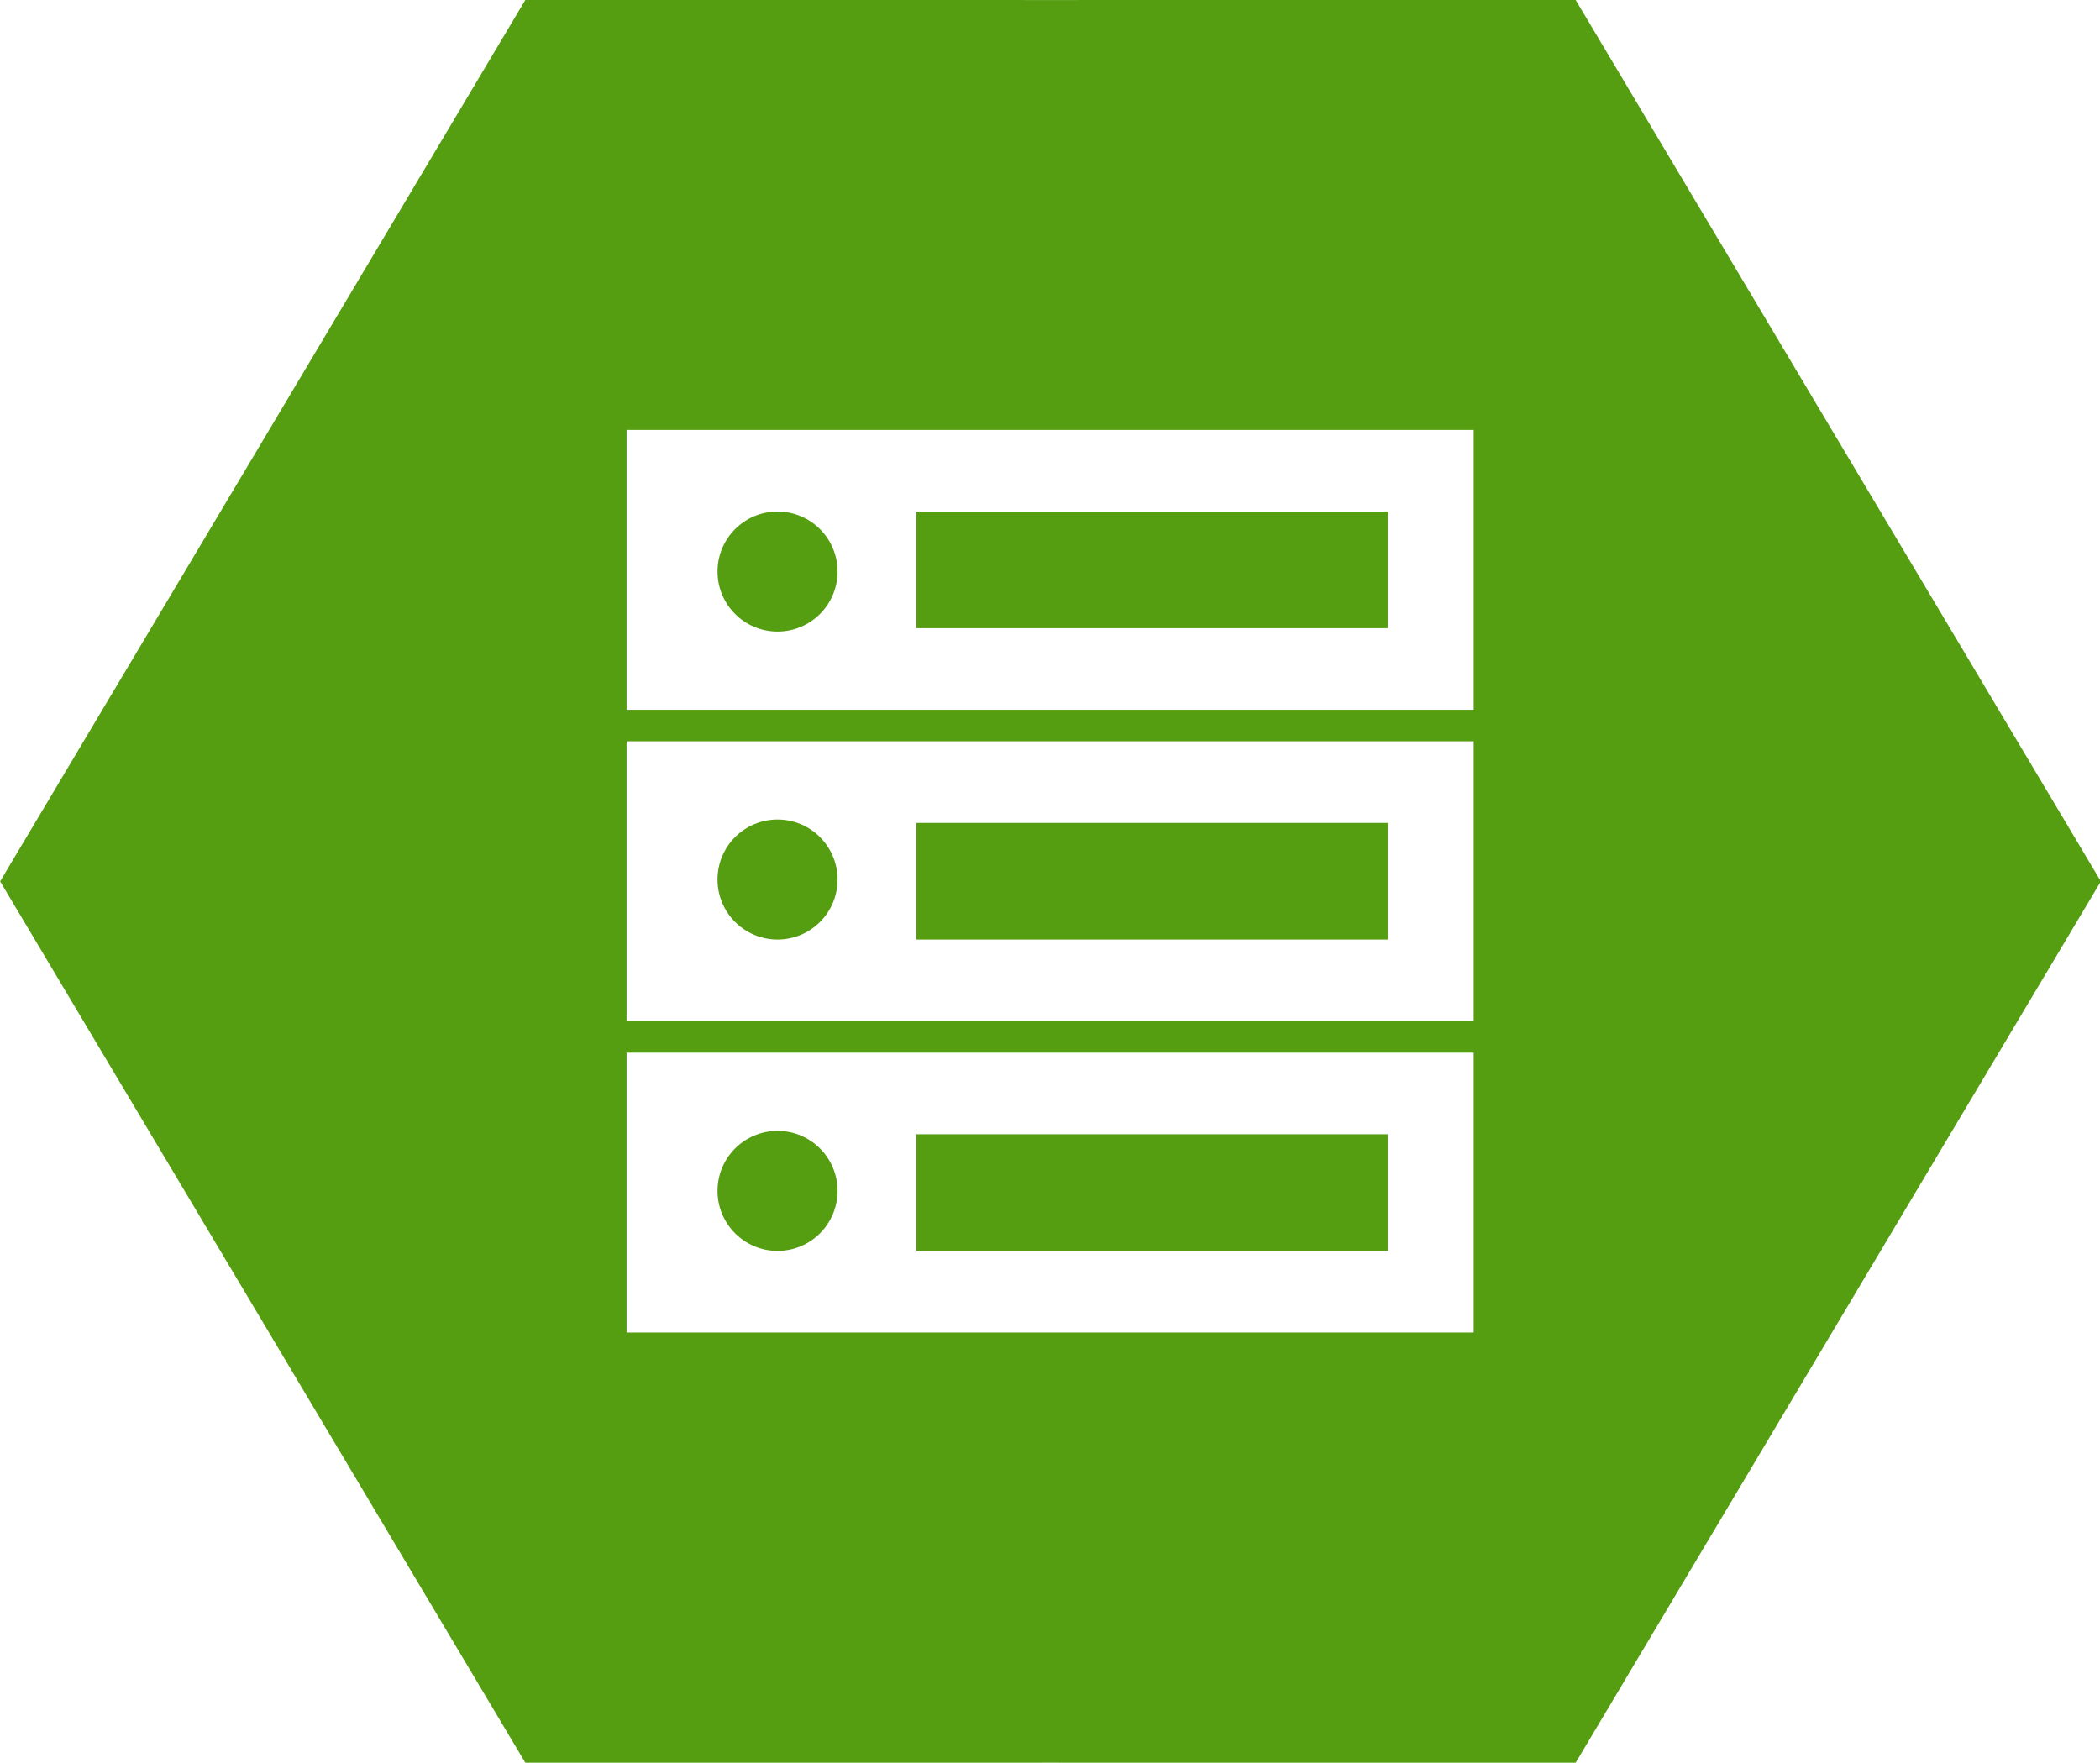 <?xml version="1.0" encoding="UTF-8" standalone="no"?>
<svg
   width="714.74"
   height="600"
   viewBox="0 0 714.74 600"
   version="1.1"
   id="svg34"
   sodipodi:docname="infrastructure.svg"
   inkscape:version="1.1.2 (0a00cf5339, 2022-02-04)"
   inkscape:export-filename="infrastructure.png"
   inkscape:export-xdpi="80.589996"
   inkscape:export-ydpi="80.589996"
   xmlns:inkscape="http://www.inkscape.org/namespaces/inkscape"
   xmlns:sodipodi="http://sodipodi.sourceforge.net/DTD/sodipodi-0.dtd"
   xmlns:xlink="http://www.w3.org/1999/xlink"
   xmlns="http://www.w3.org/2000/svg"
   xmlns:svg="http://www.w3.org/2000/svg">
  <defs
     id="defs38">
    <path
       id="SVGID_1_"
       d="M 258.4,208 105.8,472.6 c -9.8,16.9 -9.8,37.8 0,54.7 L 258.5,792 h 191 L 281,500 449.5,208 Z" />
    <path
       id="SVGID_3_"
       d="M 258.4,208 105.8,472.6 c -9.8,16.9 -9.8,37.8 0,54.7 L 258.5,792 h 191 L 281,500 449.5,208 Z" />
    <rect
       id="SVGID_5_"
       x="61.9"
       y="294.7"
       width="460.9"
       height="570.4" />
    <rect
       id="SVGID_7_"
       x="61.9"
       y="294.7"
       width="460.9"
       height="570.4" />
    <path
       id="SVGID_9_"
       d="M 258.4,208 105.8,472.6 c -9.8,16.9 -9.8,37.8 0,54.7 L 258.5,792 h 191 L 281,500 449.5,208 Z" />
    <rect
       id="SVGID_11_"
       x="98.6"
       y="497.7"
       width="350.8"
       height="294.3" />
    <path
       id="SVGID_13_"
       d="M 258.4,208 105.8,472.6 c -9.8,16.9 -9.8,37.8 0,54.7 L 258.5,792 h 191 L 281,500 449.5,208 Z" />
    <rect
       id="SVGID_15_"
       x="185.5"
       y="208"
       width="264"
       height="128.8" />
    <path
       id="SVGID_17_"
       d="M 258.4,208 105.8,472.6 c -9.8,16.9 -9.8,37.8 0,54.7 L 258.5,792 h 191 L 281,500 449.5,208 Z" />
    <rect
       id="SVGID_19_"
       x="279.7"
       y="208"
       width="169.7"
       height="292" />
    <path
       id="SVGID_21_"
       d="M 258.4,208 105.8,472.6 c -9.8,16.9 -9.8,37.8 0,54.7 L 258.5,792 h 191 L 281,500 449.5,208 Z" />
    <rect
       id="SVGID_23_"
       x="98.6"
       y="334.5"
       width="350.9"
       height="457.6" />
    <polygon
       id="SVGID_25_"
       points="306.6,455.6 185.6,334.6 281,500 " />
    <filter
       id="Adobe_OpacityMaskFilter"
       filterUnits="userSpaceOnUse"
       x="185.6"
       y="334.6"
       width="121"
       height="165.4">
      <feColorMatrix
         type="matrix"
         values="1 0 0 0 0  0 1 0 0 0  0 0 1 0 0  0 0 0 1 0"
         id="feColorMatrix536" />
    </filter>
    <path
       id="SVGID_30_"
       d="M 550.5,208 719,500 550.5,792 h 191 L 894.2,527.4 c 9.8,-16.9 9.8,-37.8 0,-54.8 L 741.5,208 Z" />
    <path
       id="SVGID_32_"
       d="M 550.5,208 719,500 550.5,792 h 191 L 894.2,527.4 c 9.8,-16.9 9.8,-37.8 0,-54.8 L 741.5,208 Z" />
    <rect
       id="SVGID_34_"
       x="513.7"
       y="135"
       width="460.9"
       height="570.4" />
    <rect
       id="SVGID_36_"
       x="513.7"
       y="135"
       width="460.9"
       height="570.4" />
    <path
       id="SVGID_38_"
       d="M 550.5,208 719,500 550.5,792 h 191 L 894.2,527.4 c 9.8,-16.9 9.8,-37.8 0,-54.8 L 741.5,208 Z" />
    <rect
       id="SVGID_40_"
       x="550.5"
       y="208"
       width="350.8"
       height="294.3" />
    <path
       id="SVGID_42_"
       d="M 550.5,208 719,500 550.5,792 h 191 L 894.2,527.4 c 9.8,-16.9 9.8,-37.8 0,-54.8 L 741.5,208 Z" />
    <rect
       id="SVGID_44_"
       x="550.5"
       y="500"
       width="169.8"
       height="292" />
    <path
       id="SVGID_46_"
       d="M 550.5,208 719,500 550.5,792 h 191 L 894.2,527.4 c 9.8,-16.9 9.8,-37.8 0,-54.8 L 741.5,208 Z" />
    <rect
       id="SVGID_48_"
       x="550.5"
       y="208"
       width="350.9"
       height="457.6" />
    <polygon
       id="SVGID_50_"
       points="693.4,544.4 814.4,665.4 719,500 " />
    <filter
       id="Adobe_OpacityMaskFilter_1_"
       filterUnits="userSpaceOnUse"
       x="693.4"
       y="500"
       width="121"
       height="165.4">
      <feColorMatrix
         type="matrix"
         values="1 0 0 0 0  0 1 0 0 0  0 0 1 0 0  0 0 0 1 0"
         id="feColorMatrix668" />
    </filter>
    <defs
       id="defs451">
      <path
         id="path757"
         d="M 258.4,208 105.8,472.6 c -9.8,16.9 -9.8,37.8 0,54.7 L 258.5,792 h 191 L 281,500 449.5,208 Z" />
    </defs>
    <clipPath
       id="SVGID_10_">
      <use
         xlink:href="#SVGID_9_"
         style="overflow:visible"
         id="use453"
         x="0"
         y="0"
         width="100%"
         height="100%" />
    </clipPath>
    <defs
       id="defs409">
      <path
         id="path728"
         d="M 258.4,208 105.8,472.6 c -9.8,16.9 -9.8,37.8 0,54.7 L 258.5,792 h 191 L 281,500 449.5,208 Z" />
    </defs>
    <clipPath
       id="SVGID_2_">
      <use
         xlink:href="#SVGID_1_"
         style="overflow:visible"
         id="use411"
         x="0"
         y="0"
         width="100%"
         height="100%" />
    </clipPath>
    <defs
       id="defs491">
      <path
         id="path785"
         d="M 258.4,208 105.8,472.6 c -9.8,16.9 -9.8,37.8 0,54.7 L 258.5,792 h 191 L 281,500 449.5,208 Z" />
    </defs>
    <clipPath
       id="SVGID_18_">
      <use
         xlink:href="#SVGID_17_"
         style="overflow:visible"
         id="use493"
         x="0"
         y="0"
         width="100%"
         height="100%" />
    </clipPath>
    <defs
       id="defs623">
      <path
         id="path877"
         d="M 550.5,208 719,500 550.5,792 h 191 L 894.2,527.4 c 9.8,-16.9 9.8,-37.8 0,-54.8 L 741.5,208 Z" />
    </defs>
    <clipPath
       id="SVGID_43_">
      <use
         xlink:href="#SVGID_42_"
         style="overflow:visible"
         id="use625"
         x="0"
         y="0"
         width="100%"
         height="100%" />
    </clipPath>
    <defs
       id="defs419">
      <path
         id="path735"
         d="M 258.4,208 105.8,472.6 c -9.8,16.9 -9.8,37.8 0,54.7 L 258.5,792 h 191 L 281,500 449.5,208 Z" />
    </defs>
    <clipPath
       id="SVGID_4_">
      <use
         xlink:href="#SVGID_3_"
         style="overflow:visible"
         id="use421"
         x="0"
         y="0"
         width="100%"
         height="100%" />
    </clipPath>
    <defs
       id="defs511">
      <path
         id="path799"
         d="M 258.4,208 105.8,472.6 c -9.8,16.9 -9.8,37.8 0,54.7 L 258.5,792 h 191 L 281,500 449.5,208 Z" />
    </defs>
    <clipPath
       id="SVGID_22_">
      <use
         xlink:href="#SVGID_21_"
         style="overflow:visible"
         id="use513"
         x="0"
         y="0"
         width="100%"
         height="100%" />
    </clipPath>
    <defs
       id="defs531">
      <polygon
         id="polygon813"
         points="306.6,455.6 185.6,334.6 281,500 " />
    </defs>
    <clipPath
       id="SVGID_26_">
      <use
         xlink:href="#SVGID_25_"
         style="overflow:visible"
         id="use533"
         x="0"
         y="0"
         width="100%"
         height="100%" />
    </clipPath>
    <defs
       id="defs539">
      <filter
         id="filter820"
         filterUnits="userSpaceOnUse"
         x="185.6"
         y="334.6"
         width="121"
         height="165.4">
        <feColorMatrix
           type="matrix"
           values="1 0 0 0 0  0 1 0 0 0  0 0 1 0 0  0 0 0 1 0"
           id="feColorMatrix818" />
      </filter>
    </defs>
    <mask
       maskUnits="userSpaceOnUse"
       x="185.6"
       y="334.6"
       width="121"
       height="165.4"
       id="SVGID_27_">
      <g
         class="st12"
         id="g548">
        <radialGradient
           id="SVGID_28_"
           cx="246.589"
           cy="756.816"
           r="1.946"
           gradientTransform="matrix(-96.464,0,0,-96.464,23973.609,73343.398)"
           gradientUnits="userSpaceOnUse">
          <stop
             offset="0"
             style="stop-color:#333333"
             id="stop541" />
          <stop
             offset="1"
             style="stop-color:#050505"
             id="stop543" />
        </radialGradient>
        <rect
           x="185.6"
           y="334.6"
           class="st13"
           width="121"
           height="165.4"
           clip-path="url(#SVGID_26_)"
           id="rect546" />
      </g>
    </mask>
    <radialGradient
       id="SVGID_29_"
       cx="246.589"
       cy="756.816"
       r="1.946"
       gradientTransform="matrix(-96.464,0,0,-96.464,23973.609,73343.398)"
       gradientUnits="userSpaceOnUse">
      <stop
         offset="0"
         style="stop-color:#3E2823"
         id="stop551" />
      <stop
         offset="1"
         style="stop-color:#3E2823"
         id="stop553" />
    </radialGradient>
    <defs
       id="defs643">
      <path
         id="path891"
         d="M 550.5,208 719,500 550.5,792 h 191 L 894.2,527.4 c 9.8,-16.9 9.8,-37.8 0,-54.8 L 741.5,208 Z" />
    </defs>
    <clipPath
       id="SVGID_47_">
      <use
         xlink:href="#SVGID_46_"
         style="overflow:visible"
         id="use645"
         x="0"
         y="0"
         width="100%"
         height="100%" />
    </clipPath>
    <defs
       id="defs471">
      <path
         id="path771"
         d="M 258.4,208 105.8,472.6 c -9.8,16.9 -9.8,37.8 0,54.7 L 258.5,792 h 191 L 281,500 449.5,208 Z" />
    </defs>
    <clipPath
       id="SVGID_14_">
      <use
         xlink:href="#SVGID_13_"
         style="overflow:visible"
         id="use473"
         x="0"
         y="0"
         width="100%"
         height="100%" />
    </clipPath>
    <defs
       id="defs571">
      <path
         id="path841"
         d="M 550.5,208 719,500 550.5,792 h 191 L 894.2,527.4 c 9.8,-16.9 9.8,-37.8 0,-54.8 L 741.5,208 Z" />
    </defs>
    <clipPath
       id="SVGID_33_">
      <use
         xlink:href="#SVGID_32_"
         style="overflow:visible"
         id="use573"
         x="0"
         y="0"
         width="100%"
         height="100%" />
    </clipPath>
    <defs
       id="defs561">
      <path
         id="path834"
         d="M 550.5,208 719,500 550.5,792 h 191 L 894.2,527.4 c 9.8,-16.9 9.8,-37.8 0,-54.8 L 741.5,208 Z" />
    </defs>
    <clipPath
       id="SVGID_31_">
      <use
         xlink:href="#SVGID_30_"
         style="overflow:visible"
         id="use563"
         x="0"
         y="0"
         width="100%"
         height="100%" />
    </clipPath>
    <defs
       id="defs663">
      <polygon
         id="polygon905"
         points="693.4,544.4 814.4,665.4 719,500 " />
    </defs>
    <clipPath
       id="SVGID_51_">
      <use
         xlink:href="#SVGID_50_"
         style="overflow:visible"
         id="use665"
         x="0"
         y="0"
         width="100%"
         height="100%" />
    </clipPath>
    <defs
       id="defs671">
      <filter
         id="filter912"
         filterUnits="userSpaceOnUse"
         x="693.4"
         y="500"
         width="121"
         height="165.4">
        <feColorMatrix
           type="matrix"
           values="1 0 0 0 0  0 1 0 0 0  0 0 1 0 0  0 0 0 1 0"
           id="feColorMatrix910" />
      </filter>
    </defs>
    <mask
       maskUnits="userSpaceOnUse"
       x="693.4"
       y="500"
       width="121"
       height="165.4"
       id="SVGID_52_">
      <g
         class="st25"
         id="g680">
        <radialGradient
           id="SVGID_53_"
           cx="246.568"
           cy="756.816"
           r="1.946"
           gradientTransform="matrix(96.464,0,0,96.464,-22971.627,-72343.398)"
           gradientUnits="userSpaceOnUse">
          <stop
             offset="0"
             style="stop-color:#333333"
             id="stop673" />
          <stop
             offset="1"
             style="stop-color:#050505"
             id="stop675" />
        </radialGradient>
        <rect
           x="693.4"
           y="500"
           class="st26"
           width="121"
           height="165.4"
           clip-path="url(#SVGID_51_)"
           id="rect678" />
      </g>
    </mask>
    <radialGradient
       id="SVGID_54_"
       cx="246.568"
       cy="756.816"
       r="1.946"
       gradientTransform="matrix(96.464,0,0,96.464,-22971.627,-72343.398)"
       gradientUnits="userSpaceOnUse">
      <stop
         offset="0"
         style="stop-color:#BE3B26"
         id="stop683" />
      <stop
         offset="1"
         style="stop-color:#BE3B26"
         id="stop685" />
    </radialGradient>
    <defs
       id="defs603">
      <path
         id="path863"
         d="M 550.5,208 719,500 550.5,792 h 191 L 894.2,527.4 c 9.8,-16.9 9.8,-37.8 0,-54.8 L 741.5,208 Z" />
    </defs>
    <clipPath
       id="SVGID_39_">
      <use
         xlink:href="#SVGID_38_"
         style="overflow:visible"
         id="use605"
         x="0"
         y="0"
         width="100%"
         height="100%" />
    </clipPath>
    <defs
       id="defs517">
      <rect
         id="rect804"
         x="98.6"
         y="334.5"
         width="350.9"
         height="457.6" />
    </defs>
    <clipPath
       id="SVGID_24_">
      <use
         xlink:href="#SVGID_23_"
         style="overflow:visible"
         id="use519"
         x="0"
         y="0"
         width="100%"
         height="100%" />
    </clipPath>
    <defs
       id="defs477">
      <rect
         id="rect776"
         x="185.5"
         y="208"
         width="264"
         height="128.8" />
    </defs>
    <clipPath
       id="SVGID_16_">
      <use
         xlink:href="#SVGID_15_"
         style="overflow:visible"
         id="use479"
         x="0"
         y="0"
         width="100%"
         height="100%" />
    </clipPath>
    <defs
       id="defs577">
      <rect
         id="rect846"
         x="513.7"
         y="135"
         width="460.9"
         height="570.4" />
    </defs>
    <clipPath
       id="SVGID_35_">
      <use
         xlink:href="#SVGID_34_"
         style="overflow:visible"
         id="use579"
         x="0"
         y="0"
         width="100%"
         height="100%" />
    </clipPath>
    <defs
       id="defs609">
      <rect
         id="rect868"
         x="550.5"
         y="208"
         width="350.8"
         height="294.3" />
    </defs>
    <clipPath
       id="SVGID_41_">
      <use
         xlink:href="#SVGID_40_"
         style="overflow:visible"
         id="use611"
         x="0"
         y="0"
         width="100%"
         height="100%" />
    </clipPath>
    <defs
       id="defs425">
      <rect
         id="rect740"
         x="61.9"
         y="294.7"
         width="460.9"
         height="570.4" />
    </defs>
    <clipPath
       id="SVGID_6_">
      <use
         xlink:href="#SVGID_5_"
         style="overflow:visible"
         id="use427"
         x="0"
         y="0"
         width="100%"
         height="100%" />
    </clipPath>
    <defs
       id="defs649">
      <rect
         id="rect896"
         x="550.5"
         y="208"
         width="350.9"
         height="457.6" />
    </defs>
    <clipPath
       id="SVGID_49_">
      <use
         xlink:href="#SVGID_48_"
         style="overflow:visible"
         id="use651"
         x="0"
         y="0"
         width="100%"
         height="100%" />
    </clipPath>
    <defs
       id="defs629">
      <rect
         id="rect882"
         x="550.5"
         y="500"
         width="169.8"
         height="292" />
    </defs>
    <clipPath
       id="SVGID_45_">
      <use
         xlink:href="#SVGID_44_"
         style="overflow:visible"
         id="use631"
         x="0"
         y="0"
         width="100%"
         height="100%" />
    </clipPath>
    <defs
       id="defs497">
      <rect
         id="rect790"
         x="279.7"
         y="208"
         width="169.7"
         height="292" />
    </defs>
    <clipPath
       id="SVGID_20_">
      <use
         xlink:href="#SVGID_19_"
         style="overflow:visible"
         id="use499"
         x="0"
         y="0"
         width="100%"
         height="100%" />
    </clipPath>
    <defs
       id="defs457">
      <rect
         id="rect762"
         x="98.6"
         y="497.7"
         width="350.8"
         height="294.3" />
    </defs>
    <clipPath
       id="SVGID_12_">
      <use
         xlink:href="#SVGID_11_"
         style="overflow:visible"
         id="use459"
         x="0"
         y="0"
         width="100%"
         height="100%" />
    </clipPath>
    <defs
       id="defs431">
      <rect
         id="rect745"
         x="61.9"
         y="294.7"
         width="460.9"
         height="570.4" />
    </defs>
    <clipPath
       id="SVGID_8_">
      <use
         xlink:href="#SVGID_7_"
         style="overflow:visible"
         id="use433"
         x="0"
         y="0"
         width="100%"
         height="100%" />
    </clipPath>
    <defs
       id="defs583">
      <rect
         id="rect851"
         x="513.7"
         y="135"
         width="460.9"
         height="570.4" />
    </defs>
    <clipPath
       id="SVGID_37_">
      <use
         xlink:href="#SVGID_36_"
         style="overflow:visible"
         id="use585"
         x="0"
         y="0"
         width="100%"
         height="100%" />
    </clipPath>
  </defs>
  <sodipodi:namedview
     id="namedview36"
     pagecolor="#ffffff"
     bordercolor="#000000"
     borderopacity="0.25"
     inkscape:pageshadow="2"
     inkscape:pageopacity="0.0"
     inkscape:pagecheckerboard="true"
     showgrid="false"
     inkscape:zoom="0.49726328"
     inkscape:cx="3.0165107"
     inkscape:cy="172.94661"
     inkscape:window-width="1920"
     inkscape:window-height="1053"
     inkscape:window-x="0"
     inkscape:window-y="0"
     inkscape:window-maximized="1"
     inkscape:current-layer="g2106"
     showguides="true"
     inkscape:guide-bbox="true"
     inkscape:snap-global="false"
     fit-margin-top="0"
     fit-margin-left="0"
     fit-margin-right="0"
     fit-margin-bottom="0" />
  <style
     type="text/css"
     id="style406">
	.st0{clip-path:url(#SVGID_2_);fill:#DC4637;}
	.st1{opacity:0.2;clip-path:url(#SVGID_4_);enable-background:new    ;}
	.st2{clip-path:url(#SVGID_6_);}
	.st3{clip-path:url(#SVGID_4_);fill:#557EBF;}
	.st4{opacity:0.2;clip-path:url(#SVGID_10_);enable-background:new    ;}
	.st5{clip-path:url(#SVGID_12_);fill:#2D3079;}
	.st6{opacity:0.2;clip-path:url(#SVGID_14_);enable-background:new    ;}
	.st7{clip-path:url(#SVGID_16_);fill:#FFFFFF;}
	.st8{opacity:0.2;clip-path:url(#SVGID_18_);enable-background:new    ;}
	.st9{clip-path:url(#SVGID_20_);fill:#3E2823;}
	.st10{opacity:0.2;clip-path:url(#SVGID_22_);enable-background:new    ;}
	.st11{clip-path:url(#SVGID_24_);fill:#FFFFFF;}
	.st12{filter:url(#Adobe_OpacityMaskFilter);}
	.st13{clip-path:url(#SVGID_26_);fill:url(#SVGID_28_);}
	.st14{clip-path:url(#SVGID_26_);mask:url(#SVGID_27_);fill:url(#SVGID_29_);}
	.st15{clip-path:url(#SVGID_31_);fill:#FDC113;}
	.st16{opacity:0.2;clip-path:url(#SVGID_33_);enable-background:new    ;}
	.st17{clip-path:url(#SVGID_35_);}
	.st18{clip-path:url(#SVGID_33_);fill:#0F9D58;}
	.st19{opacity:0.2;clip-path:url(#SVGID_39_);enable-background:new    ;}
	.st20{clip-path:url(#SVGID_41_);fill:#FFFFFF;}
	.st21{opacity:0.2;clip-path:url(#SVGID_43_);enable-background:new    ;}
	.st22{clip-path:url(#SVGID_45_);fill:#FFFFFF;}
	.st23{opacity:0.2;clip-path:url(#SVGID_47_);enable-background:new    ;}
	.st24{clip-path:url(#SVGID_49_);fill:#273339;}
	.st25{filter:url(#Adobe_OpacityMaskFilter_1_);}
	.st26{clip-path:url(#SVGID_51_);fill:url(#SVGID_53_);}
	.st27{clip-path:url(#SVGID_51_);mask:url(#SVGID_52_);fill:url(#SVGID_54_);}
</style>
  <path
     sodipodi:type="star"
     style="fill:#559e11;fill-opacity:1;stroke-width:10;stroke-linecap:square;stop-color:#000000"
     id="path354-7-9-3-9-8-3"
     inkscape:flatsided="false"
     sodipodi:sides="6"
     sodipodi:cx="465.93665"
     sodipodi:cy="-872.64856"
     sodipodi:r1="299.99118"
     sodipodi:r2="346.41016"
     sodipodi:arg1="0.52359878"
     sodipodi:arg2="1.0471976"
     inkscape:rounded="0"
     inkscape:randomized="0"
     transform="matrix(1.032,0,0,1,-123.308,1172.649)"
     d="m 725.737,-722.653 -86.595,150.004 -173.205,-0.009 -173.205,0.009 -86.595,-150.004 -86.61,-149.996 86.61,-149.996 86.595,-150.004 173.205,0.01 173.205,-0.01 86.595,150.004 86.61,149.996 z"
     inkscape:export-filename="infrastructure.png"
     inkscape:export-xdpi="80.589996"
     inkscape:export-ydpi="80.589996" />
  <g
     id="g2106">
    <g
       id="g3990"
       transform="matrix(1.472,0,0,1.472,754.523,-115.021)"
       inkscape:export-filename="infrastructure.png"
       inkscape:export-xdpi="80.589996"
       inkscape:export-ydpi="80.589996">
      <rect
         style="fill:#ffffff;stroke:none;stroke-width:1.03"
         id="rect1145"
         width="195.868"
         height="64.711"
         x="-367.708"
         y="177.556" />
      <rect
         style="fill:#559e11;fill-opacity:1;stroke:none;stroke-width:19.284;stroke-miterlimit:4;stroke-dasharray:none"
         id="rect1649"
         width="108.953"
         height="26.973"
         x="-300.684"
         y="196.424" />
      <rect
         style="fill:#ffffff;stroke:none;stroke-width:1.03"
         id="rect1889"
         width="195.868"
         height="64.711"
         x="-367.708"
         y="249.556" />
      <rect
         style="fill:#559e11;fill-opacity:1;stroke:none;stroke-width:19.284;stroke-miterlimit:4;stroke-dasharray:none"
         id="rect1893"
         width="108.953"
         height="26.973"
         x="-300.684"
         y="268.424" />
      <circle
         style="fill:#559e11;fill-opacity:1;stroke-width:10.223"
         id="path2130"
         cx="-332.803"
         cy="281.52"
         r="13.878" />
      <rect
         style="fill:#ffffff;stroke:none;stroke-width:1.03"
         id="rect1897"
         width="195.868"
         height="64.711"
         x="-367.708"
         y="321.556" />
      <rect
         style="fill:#559e11;fill-opacity:1;stroke:none;stroke-width:19.284;stroke-miterlimit:4;stroke-dasharray:none"
         id="rect1901"
         width="108.953"
         height="26.973"
         x="-300.684"
         y="340.424" />
      <circle
         style="fill:#559e11;fill-opacity:1;stroke-width:10.223"
         id="circle2306"
         cx="-332.803"
         cy="353.52"
         r="13.878" />
      <circle
         style="fill:#559e11;fill-opacity:1;stroke-width:10.223"
         id="circle2612"
         cx="-332.803"
         cy="210.302"
         r="13.878" />
    </g>
  </g>
</svg>
